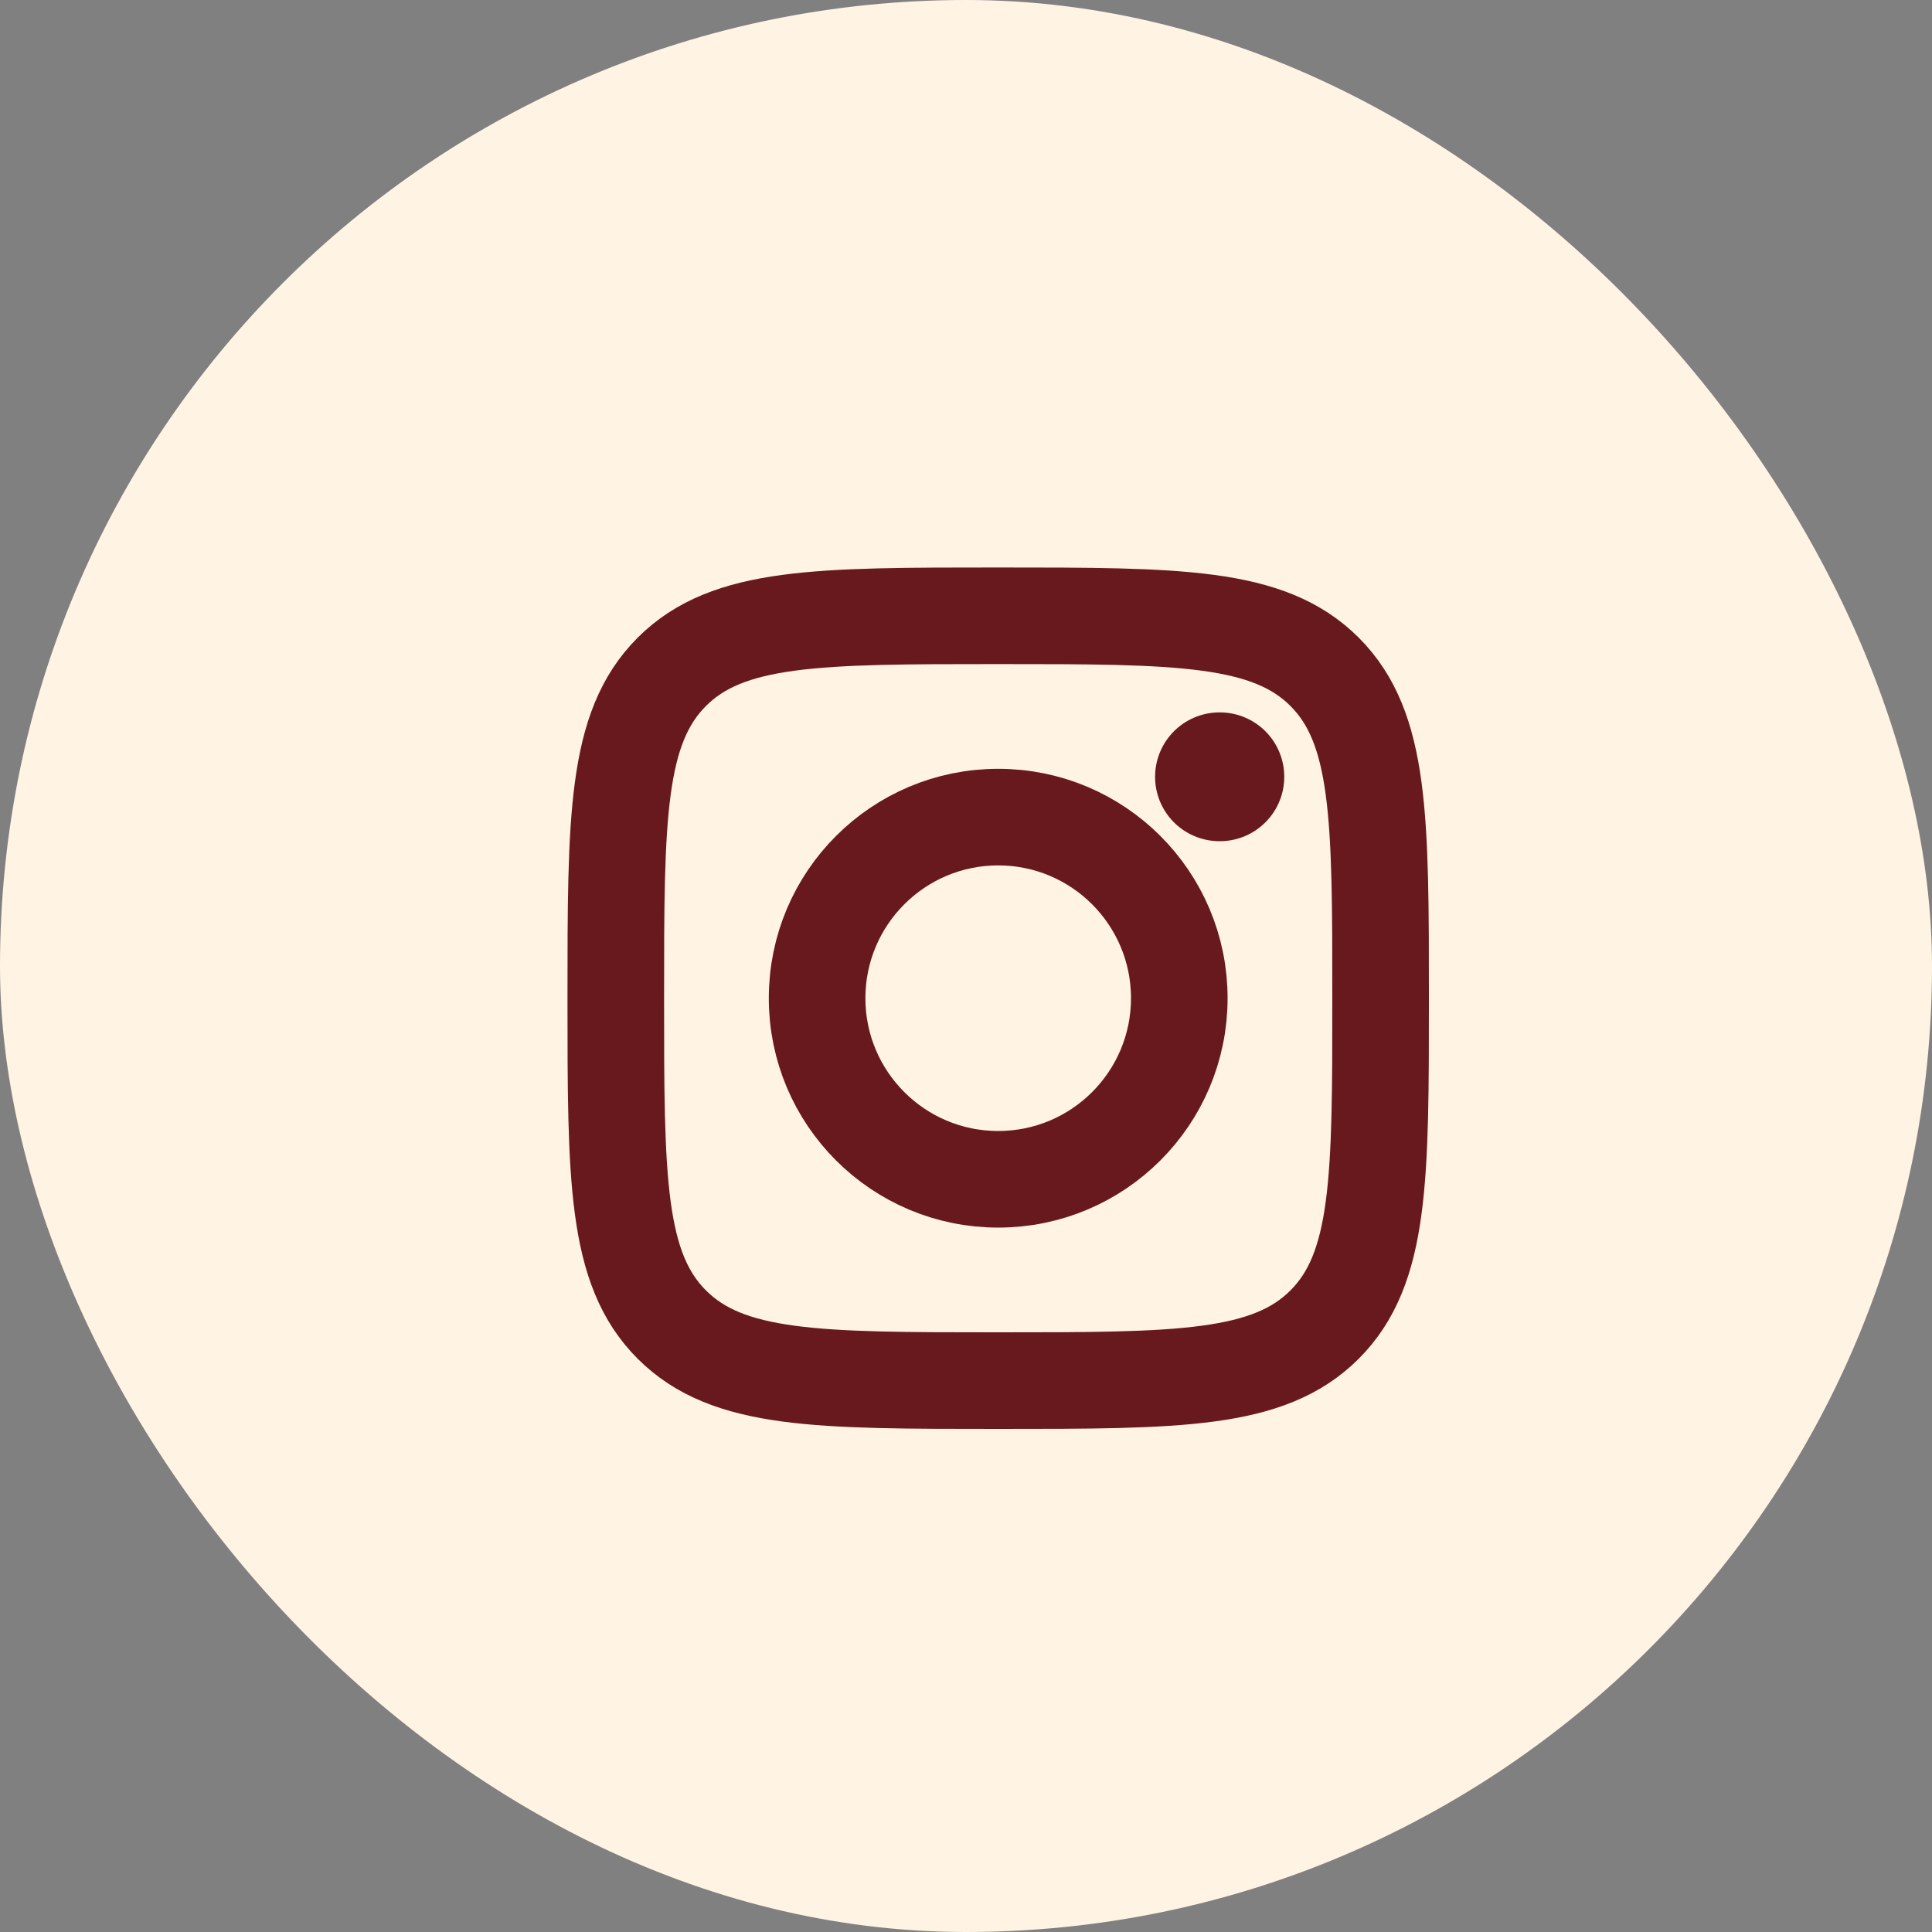 <svg width="30" height="30" viewBox="0 0 30 30" fill="none" xmlns="http://www.w3.org/2000/svg">
<rect x="0" y="0" width="30" height="30" fill="#808080" stroke="none"/>
<rect width="30" height="30" rx="15" fill="#FFF3E3"/>
<path d="M9.562 15.5C9.562 12.701 9.562 11.302 10.432 10.432C11.302 9.562 12.701 9.562 15.5 9.562C18.299 9.562 19.698 9.562 20.568 10.432C21.438 11.302 21.438 12.701 21.438 15.5C21.438 18.299 21.438 19.698 20.568 20.568C19.698 21.438 18.299 21.438 15.5 21.438C12.701 21.438 11.302 21.438 10.432 20.568C9.562 19.698 9.562 18.299 9.562 15.5Z" stroke="#68191E" stroke-width="1.5" stroke-linejoin="round"/>
<path d="M18.312 15.5C18.312 17.053 17.053 18.312 15.5 18.312C13.947 18.312 12.688 17.053 12.688 15.5C12.688 13.947 13.947 12.688 15.5 12.688C17.053 12.688 18.312 13.947 18.312 15.5Z" stroke="#68191E" stroke-width="1.5"/>
<path d="M18.942 12.062H18.936" stroke="#68191E" stroke-width="2" stroke-linecap="round" stroke-linejoin="round"/>
</svg>
